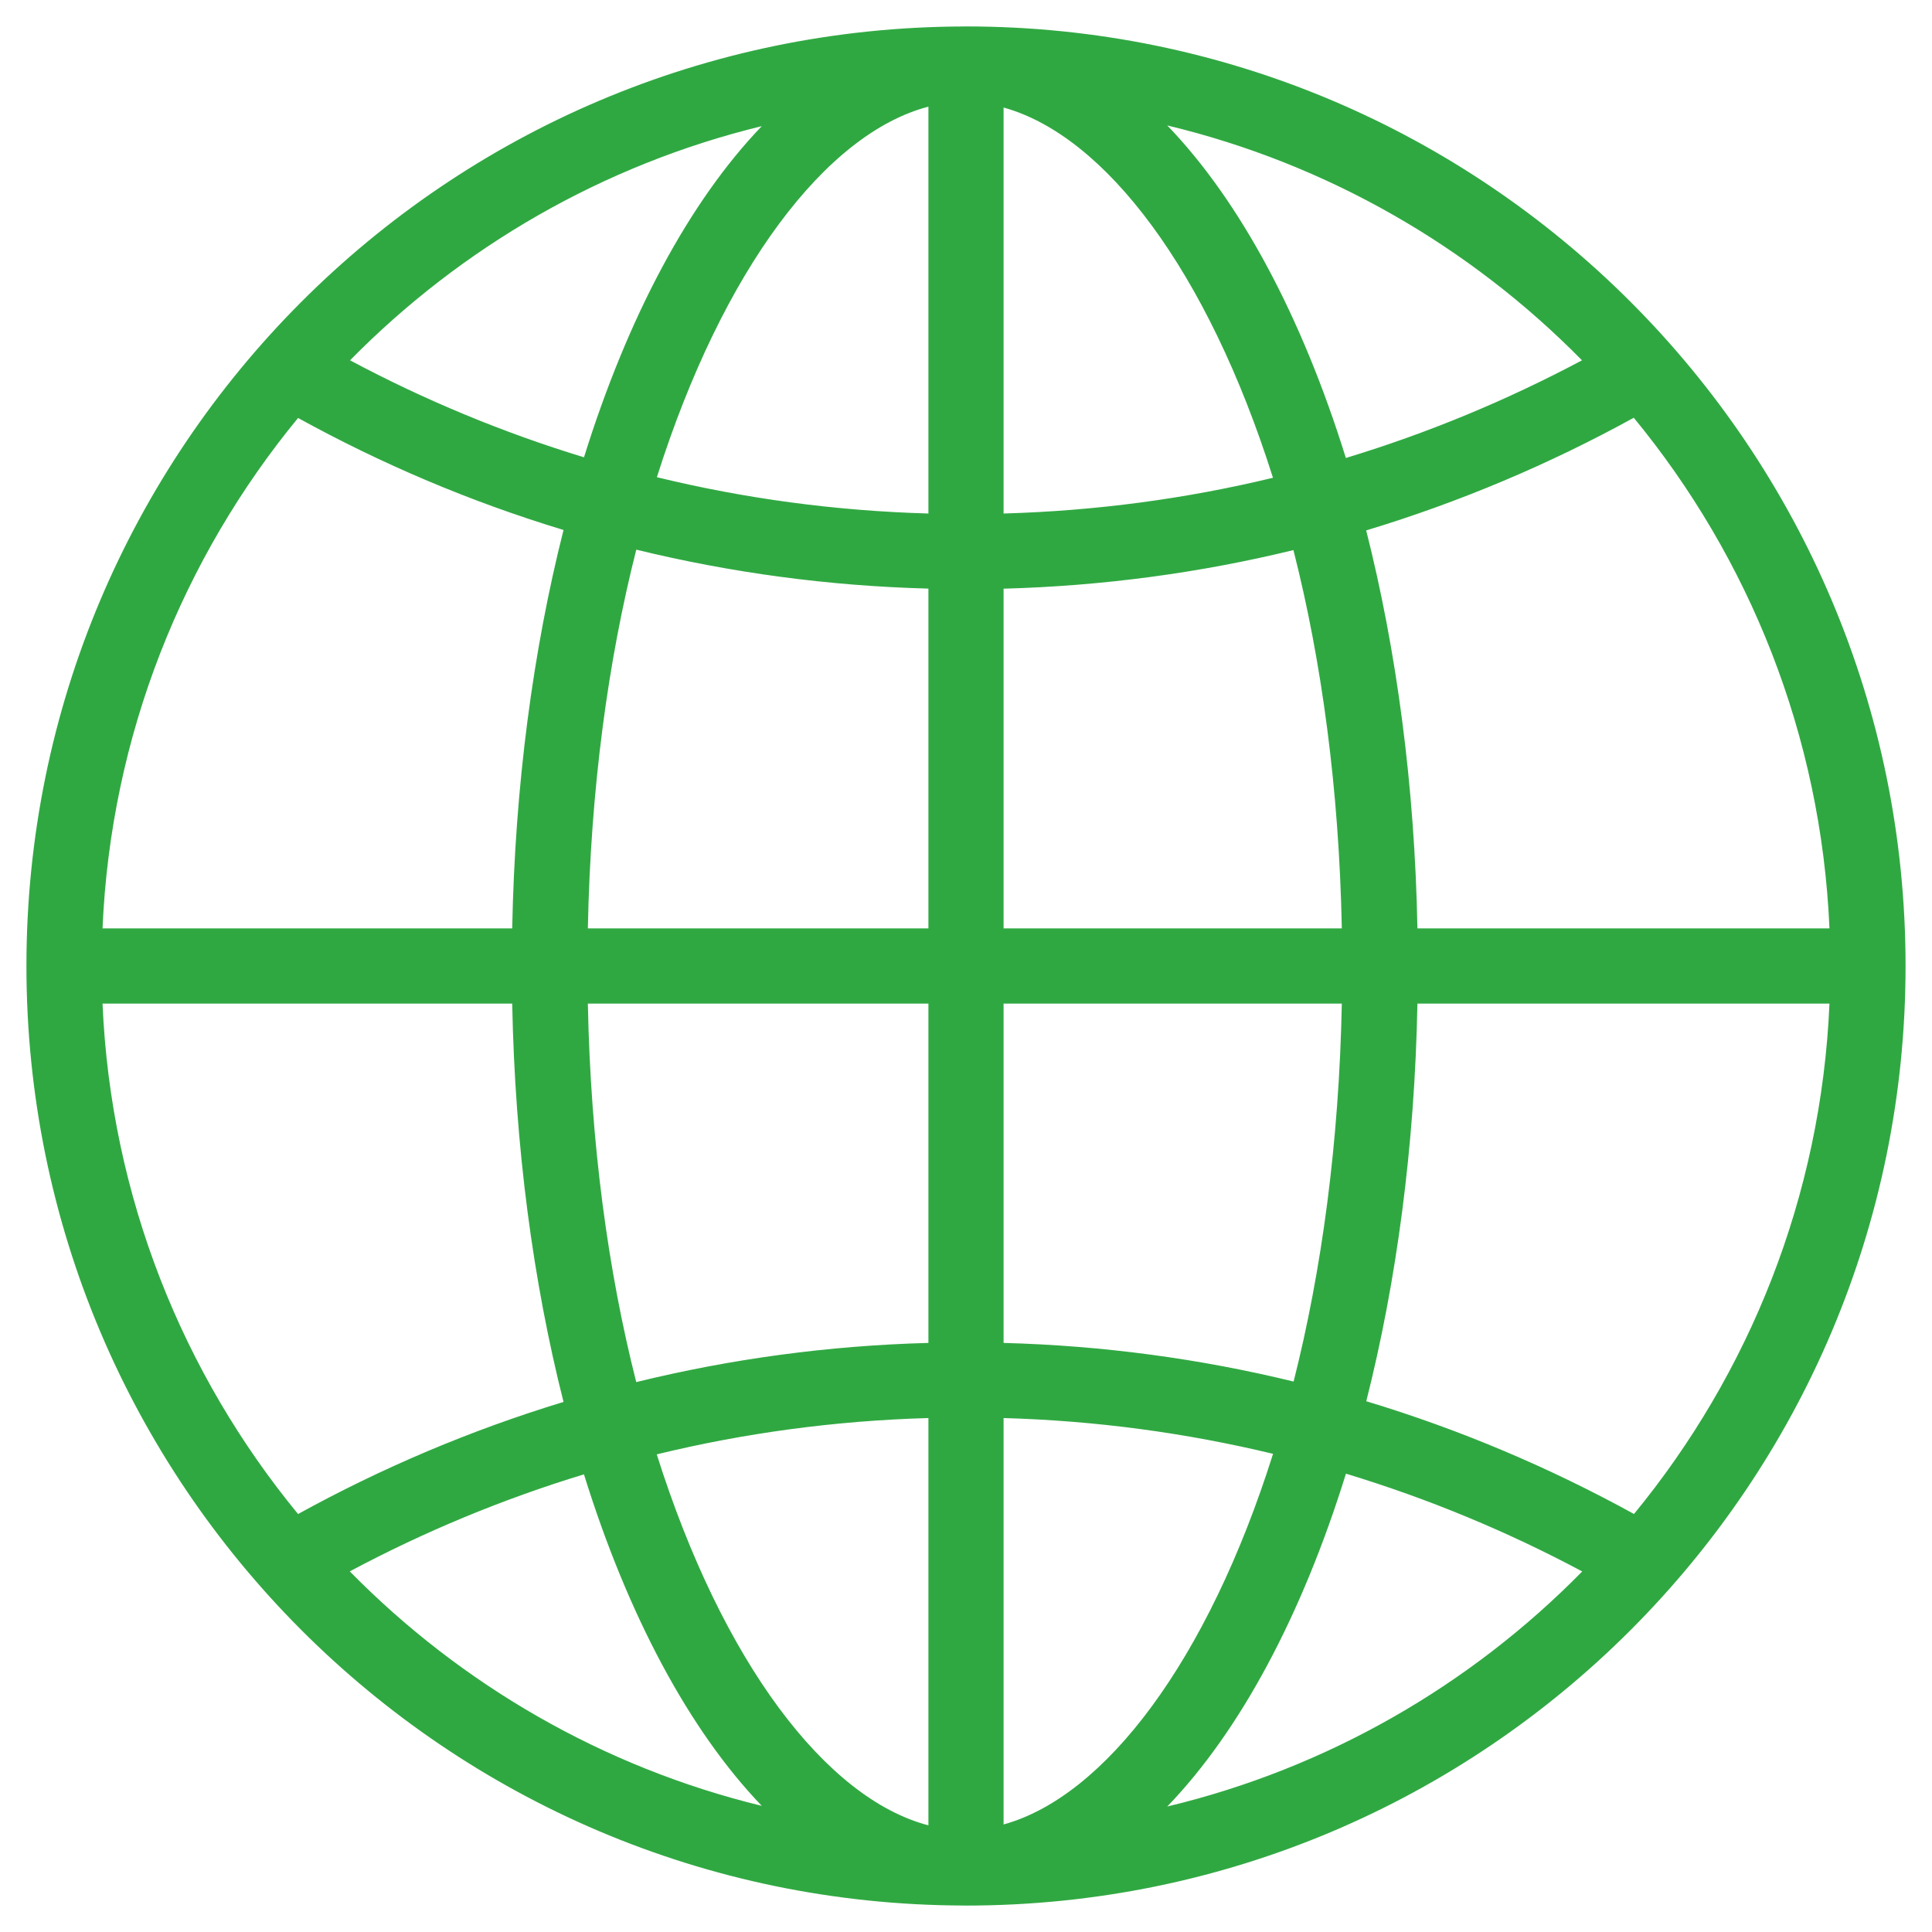 <svg width="44" height="44" viewBox="0 0 44 44" fill="none" xmlns="http://www.w3.org/2000/svg">
<g clip-path="url(#clip0_62_1396)">
<path d="M22 0.602C21.994 0.602 21.988 0.602 21.982 0.602C21.979 0.602 21.977 0.602 21.973 0.602C21.965 0.602 21.957 0.603 21.948 0.603C10.153 0.63 0.602 10.199 0.602 22C0.602 33.798 10.153 43.368 21.948 43.397C21.957 43.397 21.965 43.398 21.973 43.398C21.977 43.398 21.979 43.398 21.982 43.398C21.988 43.398 21.994 43.398 22 43.398C33.816 43.398 43.398 33.816 43.398 22C43.398 10.182 33.816 0.602 22 0.602ZM22.856 13.407C25.124 13.345 27.333 13.046 29.457 12.528C30.099 15.051 30.496 17.958 30.559 21.144H22.856L22.856 13.407ZM22.856 11.695V2.449C25.164 3.087 27.502 6.164 28.991 10.881C27.015 11.358 24.964 11.635 22.856 11.695ZM21.144 2.429V11.695C19.02 11.635 16.951 11.353 14.96 10.868C16.462 6.122 18.821 3.034 21.144 2.429ZM21.144 13.405V21.144H13.388C13.451 17.953 13.85 15.042 14.491 12.518C16.633 13.041 18.857 13.345 21.144 13.405ZM11.665 21.144H2.335C2.524 16.744 4.163 12.712 6.788 9.519C8.694 10.569 10.716 11.428 12.834 12.07C12.143 14.8 11.728 17.877 11.665 21.144ZM11.665 22.856C11.728 26.121 12.143 29.199 12.834 31.928C10.717 32.572 8.694 33.431 6.788 34.481C4.163 31.288 2.524 27.256 2.335 22.856H11.665ZM13.388 22.856H21.144V30.584C18.857 30.645 16.632 30.951 14.49 31.476C13.849 28.953 13.451 26.044 13.388 22.856ZM21.144 32.295V41.571C18.82 40.964 16.458 37.873 14.957 33.122C16.95 32.637 19.019 32.355 21.144 32.295ZM22.856 41.551V32.295C24.964 32.355 27.015 32.634 28.993 33.11C27.503 37.831 25.164 40.913 22.856 41.551ZM22.856 30.584V22.856H30.559C30.496 26.039 30.099 28.943 29.461 31.464C27.333 30.945 25.126 30.645 22.856 30.584ZM32.281 22.856H41.665C41.476 27.256 39.837 31.287 37.213 34.48C35.292 33.423 33.252 32.557 31.116 31.912C31.806 29.185 32.219 26.114 32.281 22.856ZM32.281 21.144C32.219 17.881 31.805 14.808 31.114 12.08C33.249 11.434 35.289 10.57 37.208 9.514C39.836 12.707 41.476 16.741 41.665 21.144H32.281ZM36.029 8.206C34.326 9.112 32.529 9.861 30.651 10.43C29.65 7.21 28.245 4.582 26.584 2.857C30.228 3.731 33.483 5.617 36.029 8.206ZM17.349 2.873C15.696 4.595 14.298 7.212 13.3 10.415C11.441 9.848 9.659 9.106 7.972 8.206C10.501 5.634 13.731 3.753 17.349 2.873ZM7.966 35.787C9.655 34.886 11.438 34.144 13.299 33.577C14.296 36.783 15.694 39.403 17.349 41.127C13.728 40.246 10.497 38.363 7.966 35.787ZM26.584 41.142C28.247 39.416 29.651 36.787 30.653 33.562C32.532 34.132 34.331 34.879 36.034 35.789C33.488 38.38 30.232 40.269 26.584 41.142Z" fill="#30A842"/>
</g>
<defs>
<clipPath id="clip0_62_1396">
<rect width="44" height="44" fill="white"/>
</clipPath>
</defs>
</svg>
